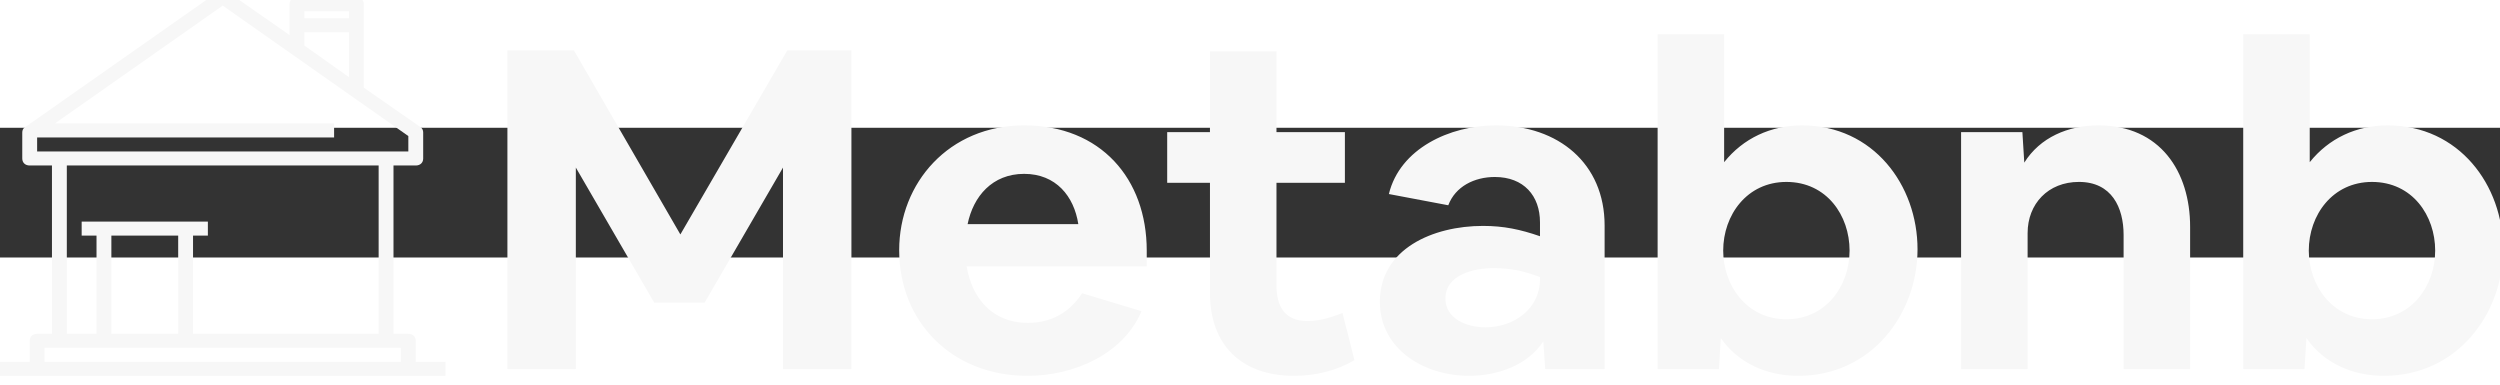 <?xml version="1.0" encoding="UTF-8" standalone="no"?>
<!-- Created with Inkscape (http://www.inkscape.org/) -->

<svg
   width="62.443mm"
   height="9.623mm"
   viewBox="0 0 62.443 3.24"
   version="1.1"
   id="svg5"
   xmlSpace="preserve"
   xmlnsSvg="http://www.w3.org/2000/svg"
   xmlns="http://www.w3.org/2000/svg"><rect x="0" y="0" width="62.443" height="3.24" fill="#333333" stroke="none"/><defs
     id="defs2" /><g
     id="layer1"
     transform="translate(10.015,-165.553)"
     style="fill:#f7f7f7"><g
       style="fill:#f7f7f7"
       id="g202"
       transform="matrix(0.265,0,0,0.265,-10.015,161.935)"><path
         d="m 39.187,35.715 v -1.983 c 0,-0.397 -0.28,-0.661 -0.7,-0.661 H 37.088 V 17.208 h 2.099 c 0.42,0 0.7,-0.264 0.7,-0.661 v -2.446 c 0,-0.198 -0.07,-0.397 -0.28,-0.529 L 34.289,9.871 v -7.866 c 0,-0.397 -0.28,-0.661 -0.7,-0.661 h -5.598 c -0.42,0 -0.7,0.264 -0.7,0.661 V 4.913 L 21.413,0.815 c -0.28,-0.198 -0.56,-0.198 -0.84,0 L 2.869,13.242 H 2.799 v 0.066 l -0.42,0.264 c -0.21,0.132 -0.28,0.331 -0.28,0.529 v 2.446 c 0,0.397 0.28,0.661 0.7,0.661 h 2.099 V 33.071 H 3.499 c -0.42,0 -0.7,0.264 -0.7,0.661 v 1.983 H 0 v 1.322 H 3.499 38.487 41.986 V 35.715 Z M 32.889,2.666 V 3.327 H 28.691 V 2.666 Z m -4.199,1.983 h 4.199 V 8.879 L 28.691,5.905 Z M 3.499,14.564 H 31.49 v -1.322 H 5.178 L 20.993,2.138 38.487,14.432 v 1.454 H 36.388 5.598 3.499 Z m 2.799,2.644 H 35.688 V 33.071 H 18.194 v -9.254 h 1.399 v -1.322 H 17.494 9.797 7.697 v 1.322 H 9.097 v 9.254 H 6.298 Z m 4.199,6.61 h 6.298 v 9.254 h -6.298 z M 4.199,35.715 v -1.322 h 1.4 4.199 7.697 18.894 1.399 v 1.322 z"
         fill="url(#paint0_linear_3480_82)"
         id="path182"
         style="fill:#f7f7f7" /></g><g
       style="fill:#f7f7f7"
       id="g224"
       transform="matrix(0.265,0,0,0.265,2.421,163.18)"><path
         d="M 0.897,1.664 V 31.699 H 7.346 V 12.705 L 14.736,25.438 h 4.747 l 7.389,-12.733 v 18.994 h 6.449 V 1.664 h -6.046 L 17.199,19.008 7.167,1.664 Z M 37.823,20.489 c 0,6.768 4.971,11.845 12.092,11.845 4.434,0 9.047,-2.073 10.748,-6.092 l -5.598,-1.692 c -1.164,1.777 -2.866,2.792 -5.106,2.792 -3.404,0 -5.285,-2.369 -5.777,-5.33 h 16.974 v -1.481 c 0,-6.769 -4.344,-11.803 -11.555,-11.803 -7.076,0 -11.778,5.415 -11.778,11.76 z m 11.778,-7.191 c 3.001,0 4.702,2.115 5.106,4.738 h -10.435 c 0.537,-2.623 2.329,-4.738 5.329,-4.738 z M 63.084,9.363 v 4.78 h 4.031 v 10.407 c 0,4.822 2.911,7.784 7.927,7.784 1.971,0 3.986,-0.465 5.688,-1.481 L 79.609,26.411 c -1.075,0.423 -2.15,0.761 -3.314,0.761 -2.194,0 -2.911,-1.481 -2.911,-3.342 v -9.687 h 6.449 V 9.363 H 73.384 V 1.748 H 67.114 V 9.363 Z M 91.548,32.333 c 2.687,0 5.553,-1.015 6.987,-3.257 l 0.179,2.623 h 5.598 v -13.537 c 0,-5.838 -4.344,-9.434 -10.256,-9.434 -4.344,0 -9.047,2.2 -10.077,6.472 l 5.598,1.058 c 0.672,-1.777 2.463,-2.665 4.389,-2.665 2.732,0 4.255,1.777 4.255,4.273 v 1.311 c -1.836,-0.635 -3.404,-0.973 -5.374,-0.973 -4.702,0 -9.718,2.158 -9.718,7.149 0,4.442 4.12,6.98 8.42,6.98 z m -2.239,-7.276 c 0,-2.242 2.642,-2.877 4.568,-2.877 0.761,0 1.478,0.085 2.239,0.211 0.761,0.169 1.433,0.381 2.105,0.634 v 0.212 c 0,2.75 -2.418,4.526 -5.15,4.526 -1.747,0 -3.762,-0.804 -3.762,-2.707 z M 109.308,0.141 V 31.699 h 5.778 l 0.179,-2.919 c 1.657,2.369 4.344,3.554 7.3,3.554 6.941,0 11.241,-5.88 11.241,-11.929 0,-6.049 -4.165,-11.676 -10.883,-11.676 -2.956,0 -5.553,1.227 -7.345,3.469 V 0.141 Z M 121.445,14.059 c 3.807,0 5.956,3.173 5.956,6.472 0,3.342 -2.239,6.472 -5.956,6.472 -3.762,0 -5.956,-3.215 -5.956,-6.472 0,-3.342 2.239,-6.472 5.956,-6.472 z M 137.911,9.363 V 31.699 h 6.27 V 18.881 c 0,-2.75 1.926,-4.823 4.837,-4.823 3.09,0 4.21,2.411 4.21,4.992 v 12.649 h 6.27 V 18.289 c 0,-5.203 -2.822,-9.56 -8.644,-9.56 -2.866,0 -5.508,1.142 -6.986,3.511 L 143.689,9.363 Z M 164.503,0.141 V 31.699 h 5.777 l 0.179,-2.919 c 1.657,2.369 4.344,3.554 7.3,3.554 6.942,0 11.241,-5.88 11.241,-11.929 0,-6.049 -4.165,-11.676 -10.883,-11.676 -2.956,0 -5.553,1.227 -7.345,3.469 V 0.141 Z M 176.639,14.059 c 3.807,0 5.957,3.173 5.957,6.472 0,3.342 -2.24,6.472 -5.957,6.472 -3.762,0 -5.956,-3.215 -5.956,-6.472 0,-3.342 2.239,-6.472 5.956,-6.472 z"
         fill="url(#paint0_linear_3480_67)"
         id="path204"
         style="fill:#f7f7f7" /></g></g></svg>
